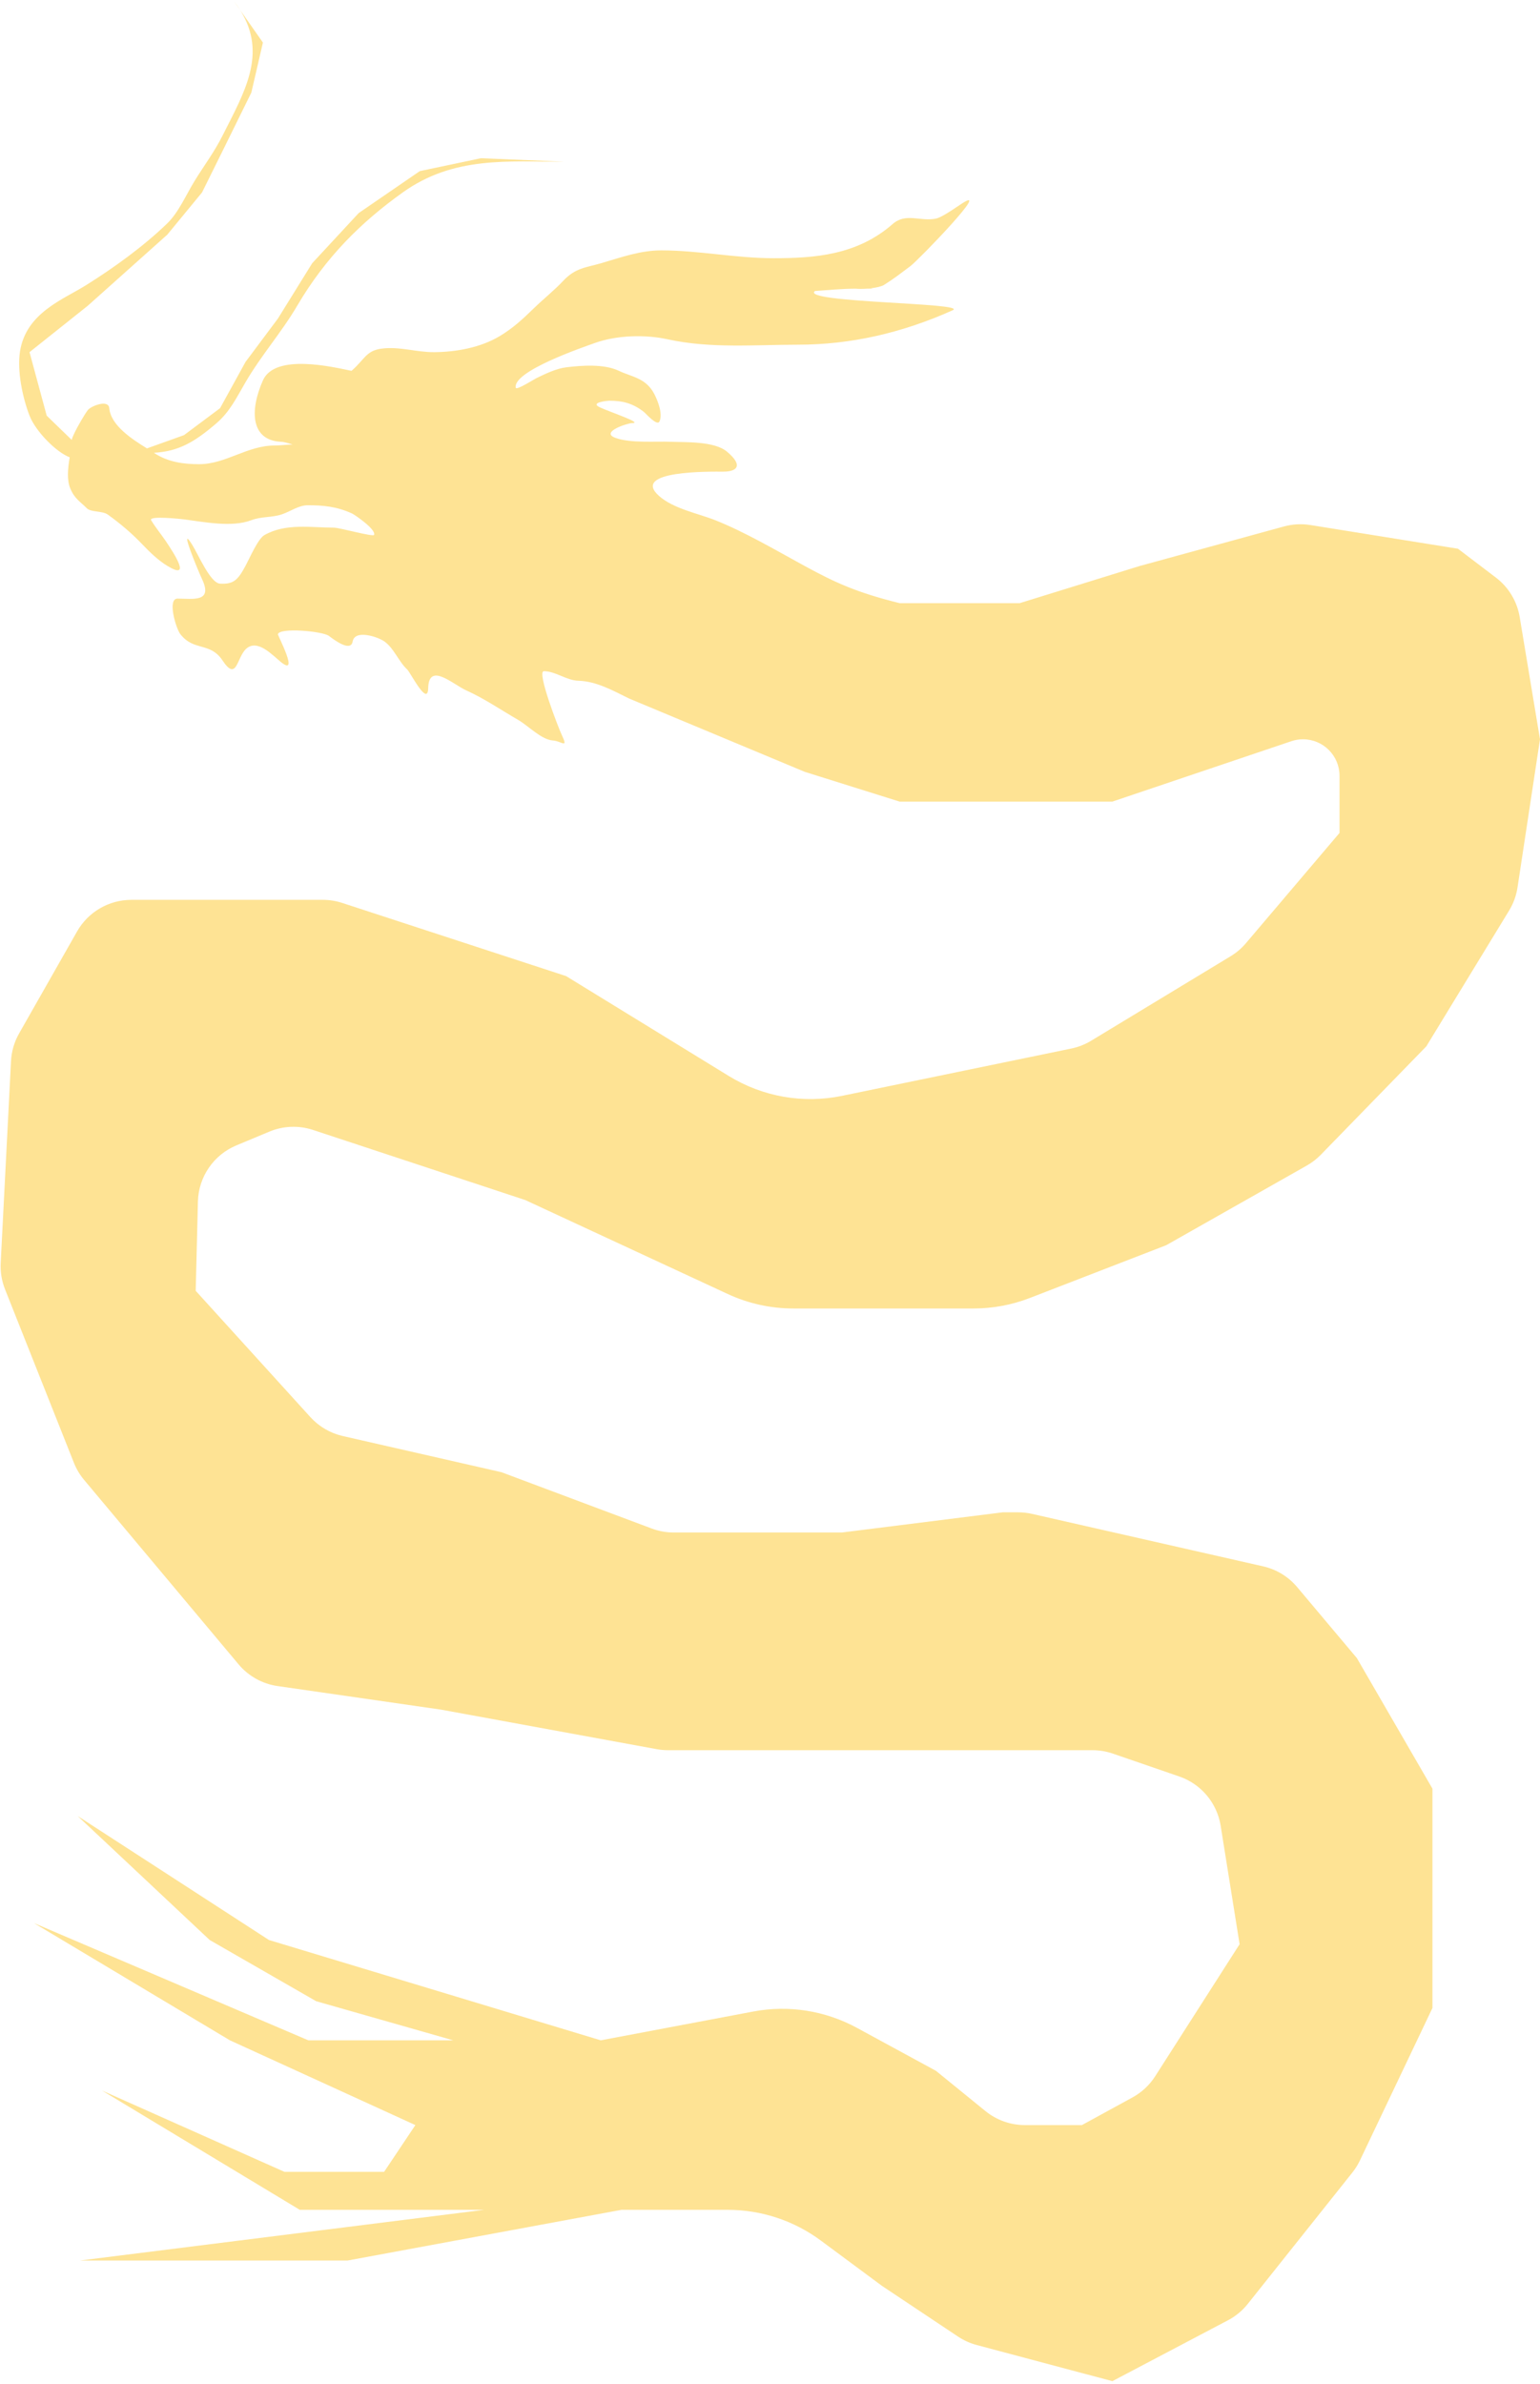 <svg width="493" height="763" viewBox="0 0 493 763" fill="none" xmlns="http://www.w3.org/2000/svg">
<path d="M22.497 156.323C21.363 153.612 21.694 149.996 22.311 146.358C17.957 144.697 11.4 138.039 9.451 133.021C7.278 127.427 5.408 118.741 6.409 112.442C8.363 100.141 20.13 95.901 27.447 91.331C36.18 85.877 45.738 79.031 53.488 71.548C57.218 67.946 59.49 62.455 62.357 57.806C65.409 52.858 68.6 48.661 71.278 43.334C78.175 29.611 85.676 17.273 76.915 3.274L74.887 0.382C75.642 1.355 76.316 2.318 76.915 3.274L84.169 13.62L80.456 29.644L71.278 48.266L64.677 61.59L53.539 75.117L28.118 97.837L9.451 112.705L14.949 133.021L22.961 140.789C23.027 140.408 23.269 139.784 23.618 139.029C24.804 136.463 27.219 132.386 28.118 131.229C29.074 129.998 34.706 127.676 34.976 130.632C35.488 136.236 42.489 140.681 47.042 143.505L58.902 139.262L70.453 130.632L78.6 115.826L88.965 101.953L99.948 84.238L114.832 68.188L134.391 54.763L153.988 50.635L180.699 51.765C162.644 51.765 145.255 49.912 128.927 61.59C115.651 71.086 104.324 82.234 95.152 97.837C90.085 106.457 83.65 113.664 78.6 122.333C75.577 127.522 73.525 131.823 69.267 135.478C62.194 141.548 57.125 144.464 49.271 144.91C49.302 144.93 49.332 144.951 49.362 144.971C53.779 147.919 58.827 148.556 63.749 148.556C72.265 148.556 79.165 142.581 87.882 142.581C89.616 142.581 91.649 142.309 93.663 142.246C92.431 141.915 91.227 141.447 89.944 141.386C80.285 140.926 79.864 131.434 84.169 121.736C88.051 112.99 106.711 117.484 112.53 118.682C116.798 114.969 117.164 112.281 122.048 111.591C127.746 110.788 133.334 112.758 139.024 112.705C145.878 112.641 153.698 111.331 160 107.555C164.17 105.056 167.312 102.164 170.921 98.645C173.993 95.651 177.336 93.032 180.301 89.876C184.234 85.688 187.57 85.662 192.438 84.238C198.938 82.336 204.971 80.131 211.685 80.131C223.746 80.131 235.523 82.637 247.582 82.637C260.797 82.637 274.388 81.657 285.751 71.71C290.027 67.966 294.562 70.996 299.621 69.962C300.866 69.707 303.089 68.434 307.411 65.49C318.547 57.905 294.031 83.237 291.482 85.143C288.405 87.442 286.188 89.188 283.03 91.169C283.078 91.181 283.065 91.192 282.983 91.198C282.219 91.677 280.57 92.05 278.775 92.263C279.537 92.353 279.956 92.381 277.439 92.39C276.168 92.481 274.914 92.489 273.928 92.393C269.521 92.393 265.204 92.837 260.895 93.129C255.966 96.936 310.358 96.875 304.97 99.297C288.908 106.519 272.4 110.317 255.468 110.317C241.597 110.317 227.457 111.604 213.752 108.591C206.57 107.013 197.444 107.245 190.393 109.786C186.83 111.071 163.92 118.847 165.126 124.126C165.318 124.966 170.977 121.391 171.623 121.072C174.575 119.617 178.104 117.941 181.266 117.554C186.191 116.95 193.368 116.402 198.128 118.682C202.189 120.628 206.775 120.91 209.472 126.117C210.512 128.126 212.252 132.407 211.122 134.88C210.377 136.511 206.725 132.3 206.12 131.827C202.566 129.042 199.238 128.242 195.137 128.242C194.619 128.242 188.596 128.769 192.043 130.366C195.503 131.97 206.033 135.411 202.356 135.411C200.879 135.411 192.016 138.294 196.993 140.125C201.829 141.904 209.788 141.18 214.835 141.386C219.455 141.575 228.628 141.156 232.676 144.506C237.841 148.781 236.267 150.946 231.542 150.946C227.429 150.946 201.76 150.506 210.967 158.713C215.592 162.834 223.59 164.342 228.964 166.48C238.573 170.304 248.255 176.043 257.634 181.151C267.652 186.608 274.382 189.649 287.994 193.034H326.42L364.813 181.151L411.036 168.488C413.789 167.733 416.672 167.577 419.49 168.03L466.736 175.614L478.875 184.841C482.938 187.929 485.666 192.453 486.502 197.486L492.998 236.598L485.804 284.007C485.406 286.632 484.488 289.152 483.106 291.419L456.611 334.867L422.828 369.566C421.508 370.922 420.002 372.084 418.355 373.016L373.326 398.52L329.687 415.401C323.933 417.626 317.818 418.768 311.649 418.768H254.002C246.734 418.768 239.553 417.184 232.96 414.125L168.154 384.061L100.212 361.625C95.642 360.116 90.682 360.305 86.241 362.158L75.656 366.573C68.373 369.611 63.557 376.647 63.362 384.535L62.652 413.106L99.366 453.529C102.119 456.56 105.735 458.673 109.727 459.582L160.523 471.158L208.643 489.184C210.887 490.024 213.263 490.455 215.659 490.455H269.531L320.982 484H325.945C327.434 484 328.919 484.166 330.371 484.496L404.375 501.292C408.627 502.257 412.447 504.585 415.253 507.921L434.376 530.653L458.577 572.453V642.617L435.361 691.404C434.706 692.78 433.896 694.077 432.947 695.27L399.448 737.333C397.724 739.497 395.569 741.281 393.12 742.57L356.101 762.06L312.632 750.476C310.517 749.912 308.509 749.005 306.688 747.791L282.306 731.537L262.765 717.057C254.152 710.675 243.716 707.23 232.997 707.23H198.937L111.256 723.454H25.574L154.958 707.23H95.975L32.668 669.053L91.064 695.071H122.965L132.975 680.104L73.6 652.978L10.838 615.441L98.704 652.978H145.093L101.211 640.459L67.127 620.874L24.855 581.182L86.103 620.874L192.321 652.978L241.133 643.763C252.454 641.626 264.166 643.464 274.288 648.966L299.621 662.737L315.47 675.622C319.036 678.521 323.491 680.104 328.087 680.104H346.35L362.555 671.246C365.505 669.633 368 667.304 369.811 664.472L396.834 622.22L390.767 584.296C389.601 577.006 384.513 570.951 377.533 568.546L356.265 561.219C354.169 560.497 351.968 560.128 349.751 560.128H320.982H266.509H213.853C212.644 560.128 211.438 560.019 210.249 559.801L141.211 547.151L88.848 539.598C83.976 538.895 79.534 536.42 76.373 532.647L26.924 473.627C25.553 471.992 24.454 470.147 23.666 468.164L1.609 412.624C0.549 409.955 0.077 407.089 0.223 404.222L3.523 339.608C3.682 336.491 4.568 333.454 6.111 330.742L24.673 298.098C28.228 291.846 34.867 287.984 42.059 287.984H103.35C105.459 287.984 107.556 288.318 109.561 288.973L181.225 312.388L233.301 344.353C244.139 351.006 257.105 353.279 269.56 350.71L342.976 335.564C345.209 335.103 347.346 334.264 349.296 333.083L393.97 306.023C395.812 304.908 397.461 303.503 398.854 301.862L428.818 266.572V248.284C428.818 241.83 423.586 236.598 417.132 236.598C415.861 236.598 414.599 236.806 413.395 237.212L356.101 256.545H287.994L257.634 247.021L201.428 223.572C196.076 220.936 190.898 218.028 185.133 217.863C181.305 217.753 177.849 214.809 174.098 214.809C171.733 214.809 178.805 233.015 179.771 235.057C182.054 239.886 179.843 237.186 176.986 236.982C173.287 236.717 169.194 232.318 165.899 230.41C160.294 227.162 155.014 223.54 149.192 220.916C144.987 219.021 137.275 211.75 137.075 220.253C136.932 226.318 131.422 215.267 130.371 214.278C127.567 211.64 126.14 207.517 123.1 205.316C121.051 203.831 113.581 201.318 112.891 205.316C112.284 208.831 106.805 204.664 105.311 203.523C103.321 202.006 89.465 200.738 88.965 202.992C88.888 203.336 95.984 216.784 89.944 211.888C87.185 209.652 82.418 204.367 78.806 207.639C75.73 210.426 75.87 218.333 71.226 211.357C67.238 205.367 62.084 208.549 57.716 202.926C56.342 201.156 53.46 191.574 56.839 191.574C61.715 191.574 68.247 192.902 64.677 185.334C63.497 182.831 57.051 167.293 61.429 174.181C63.463 177.382 67.319 186.639 70.453 186.794C74.767 187.008 76.129 185.679 78.6 181.085C79.942 178.588 82.583 172.433 84.633 171.26C91.442 167.364 99.55 168.87 106.909 168.87C108.676 168.87 119.477 171.892 119.749 171.193C120.443 169.405 113.493 164.704 112.736 164.356C107.911 162.137 103.623 161.7 98.555 161.7C95.577 161.7 93.036 163.675 90.202 164.621C86.975 165.698 83.691 165.246 80.456 166.48C74.229 168.856 65.362 167.057 58.902 166.214C58.035 166.101 47.481 164.961 48.383 166.48C49.785 168.841 51.608 170.983 53.127 173.251C55.874 177.354 61.401 185.879 53.539 181.085C50.692 179.348 48.02 176.798 45.598 174.247C42.215 170.683 38.307 167.402 34.512 164.688C32.752 163.429 29.092 164.005 27.757 162.63C25.779 160.593 23.909 159.698 22.497 156.323Z" fill="#FEE394"/>
</svg>
